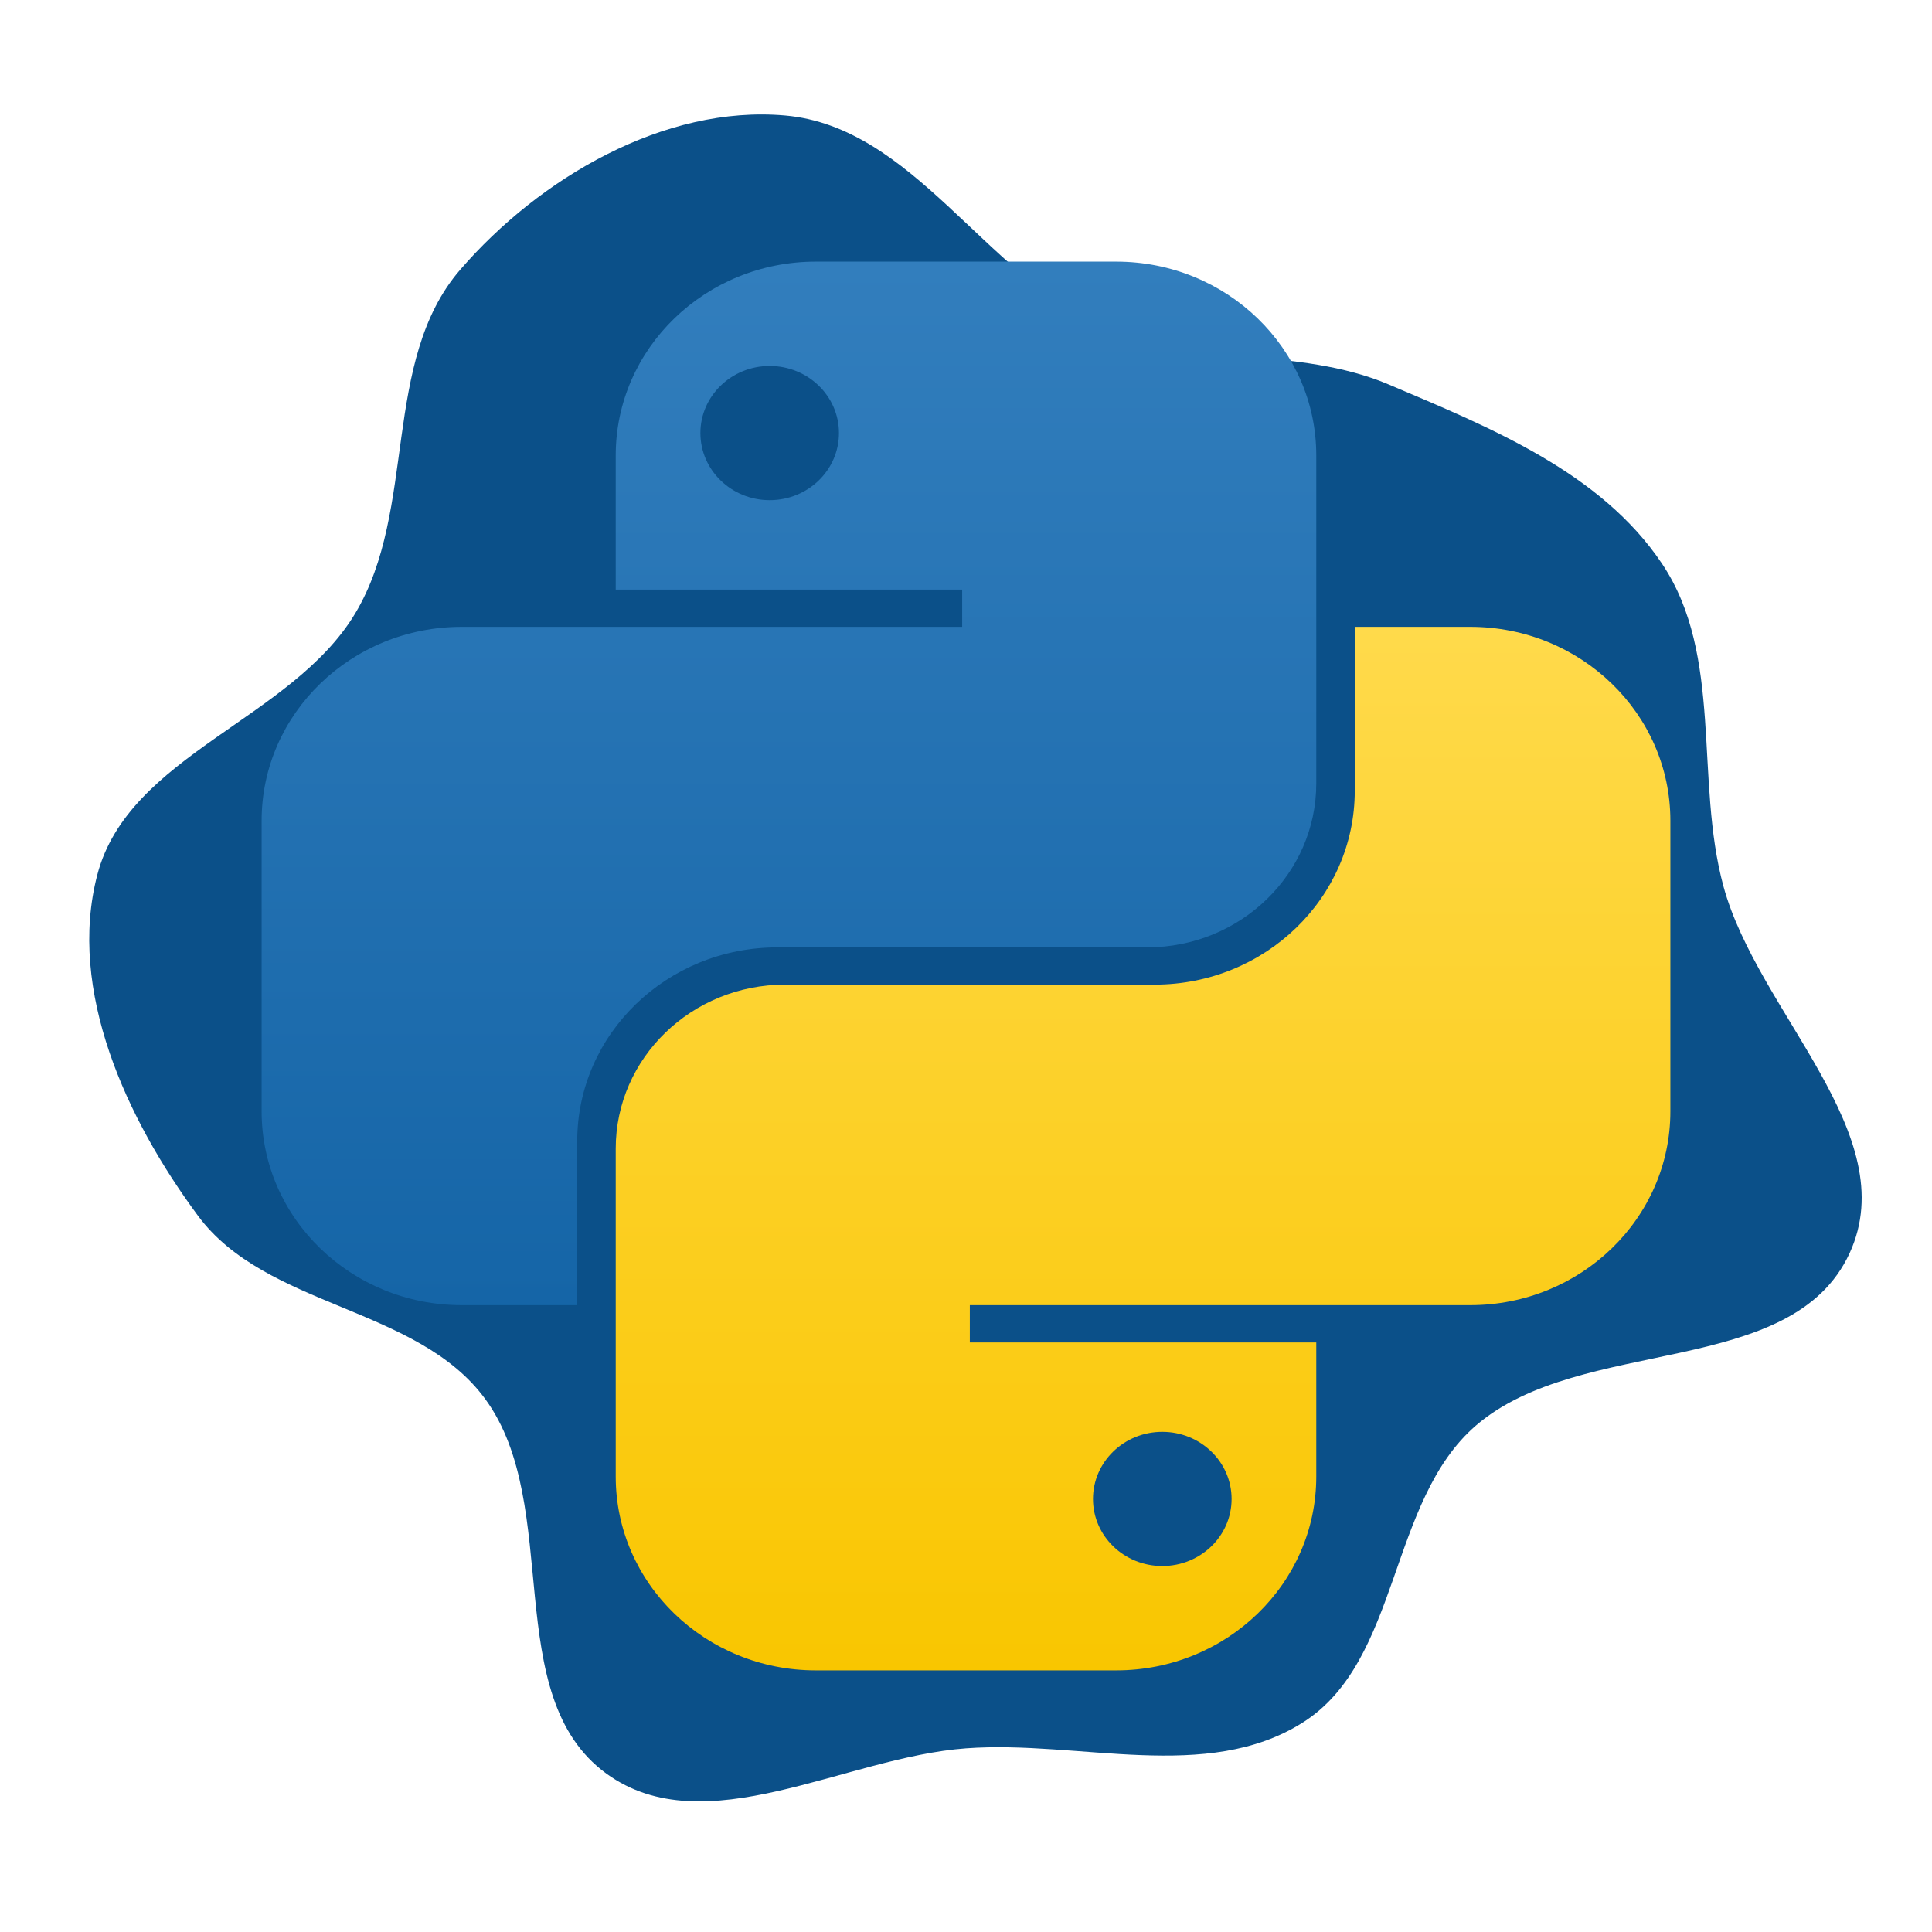 <!DOCTYPE svg PUBLIC "-//W3C//DTD SVG 1.1//EN" "http://www.w3.org/Graphics/SVG/1.1/DTD/svg11.dtd">
<!-- Uploaded to: SVG Repo, www.svgrepo.com, Transformed by: SVG Repo Mixer Tools -->
<svg width="800px" height="800px" viewBox="-3.2 -3.2 38.40 38.40" fill="none" xmlns="http://www.w3.org/2000/svg">
<g id="SVGRepo_bgCarrier" stroke-width="0">
<path transform="translate(-3.2, -3.2), scale(1.2)" d="M16,28.958C17.881,28.82,19.985,29.538,21.579,28.53C23.201,27.503,22.993,24.859,24.45,23.608C26.192,22.113,29.678,22.842,30.636,20.755C31.539,18.788,29.114,16.77,28.546,14.681C28.066,12.914,28.549,10.865,27.532,9.342C26.518,7.822,24.681,7.08,22.998,6.367C21.496,5.731,19.742,6.075,18.251,5.41C16.31,4.545,15.122,2.101,13.006,1.913C11.005,1.736,8.935,2.948,7.622,4.468C6.311,5.986,6.915,8.44,5.884,10.159C4.83,11.917,2.13,12.505,1.612,14.488C1.11,16.407,2.097,18.539,3.277,20.134C4.408,21.664,6.912,21.636,8.036,23.171C9.335,24.944,8.266,28.084,10.044,29.377C11.672,30.559,13.993,29.105,16,28.958" fill="#0b5089" strokewidth="0"/>
</g>
<g id="SVGRepo_tracerCarrier" stroke-linecap="round" stroke-linejoin="round"/>
<g id="SVGRepo_iconCarrier"> <path fill-rule="evenodd" clip-rule="evenodd" d="M13.016 2C10.819 2 9.038 3.725 9.038 5.852V8.519H15.924V9.259H5.978C3.781 9.259 2 10.984 2 13.111L2 18.889C2 21.016 3.781 22.741 5.978 22.741H8.273V19.482C8.273 17.354 10.054 15.63 12.251 15.63H19.596C21.455 15.63 22.962 14.17 22.962 12.37V5.852C22.962 3.725 21.181 2 18.984 2H13.016ZM12.098 6.741C12.859 6.741 13.475 6.144 13.475 5.407C13.475 4.671 12.859 4.074 12.098 4.074C11.338 4.074 10.721 4.671 10.721 5.407C10.721 6.144 11.338 6.741 12.098 6.741Z" fill="url(#paint0_linear_87_8204)"/> <path fill-rule="evenodd" clip-rule="evenodd" d="M18.983 30C21.18 30 22.962 28.276 22.962 26.148V23.482L16.076 23.482L16.076 22.741L26.022 22.741C28.219 22.741 30 21.016 30 18.889V13.111C30 10.984 28.219 9.259 26.022 9.259L23.727 9.259V12.518C23.727 14.646 21.945 16.37 19.748 16.37L12.404 16.37C10.545 16.37 9.038 17.83 9.038 19.63L9.038 26.148C9.038 28.276 10.819 30 13.016 30H18.983ZM19.901 25.259C19.141 25.259 18.524 25.856 18.524 26.593C18.524 27.329 19.141 27.926 19.901 27.926C20.662 27.926 21.279 27.329 21.279 26.593C21.279 25.856 20.662 25.259 19.901 25.259Z" fill="url(#paint1_linear_87_8204)"/> <defs> <linearGradient id="paint0_linear_87_8204" x1="12.481" y1="2" x2="12.481" y2="22.741" gradientUnits="userSpaceOnUse"> <stop stop-color="#327EBD"/> <stop offset="1" stop-color="#1565A7"/> </linearGradient> <linearGradient id="paint1_linear_87_8204" x1="19.519" y1="9.259" x2="19.519" y2="30" gradientUnits="userSpaceOnUse"> <stop stop-color="#FFDA4B"/> <stop offset="1" stop-color="#F9C600"/> </linearGradient> </defs> </g>
</svg>